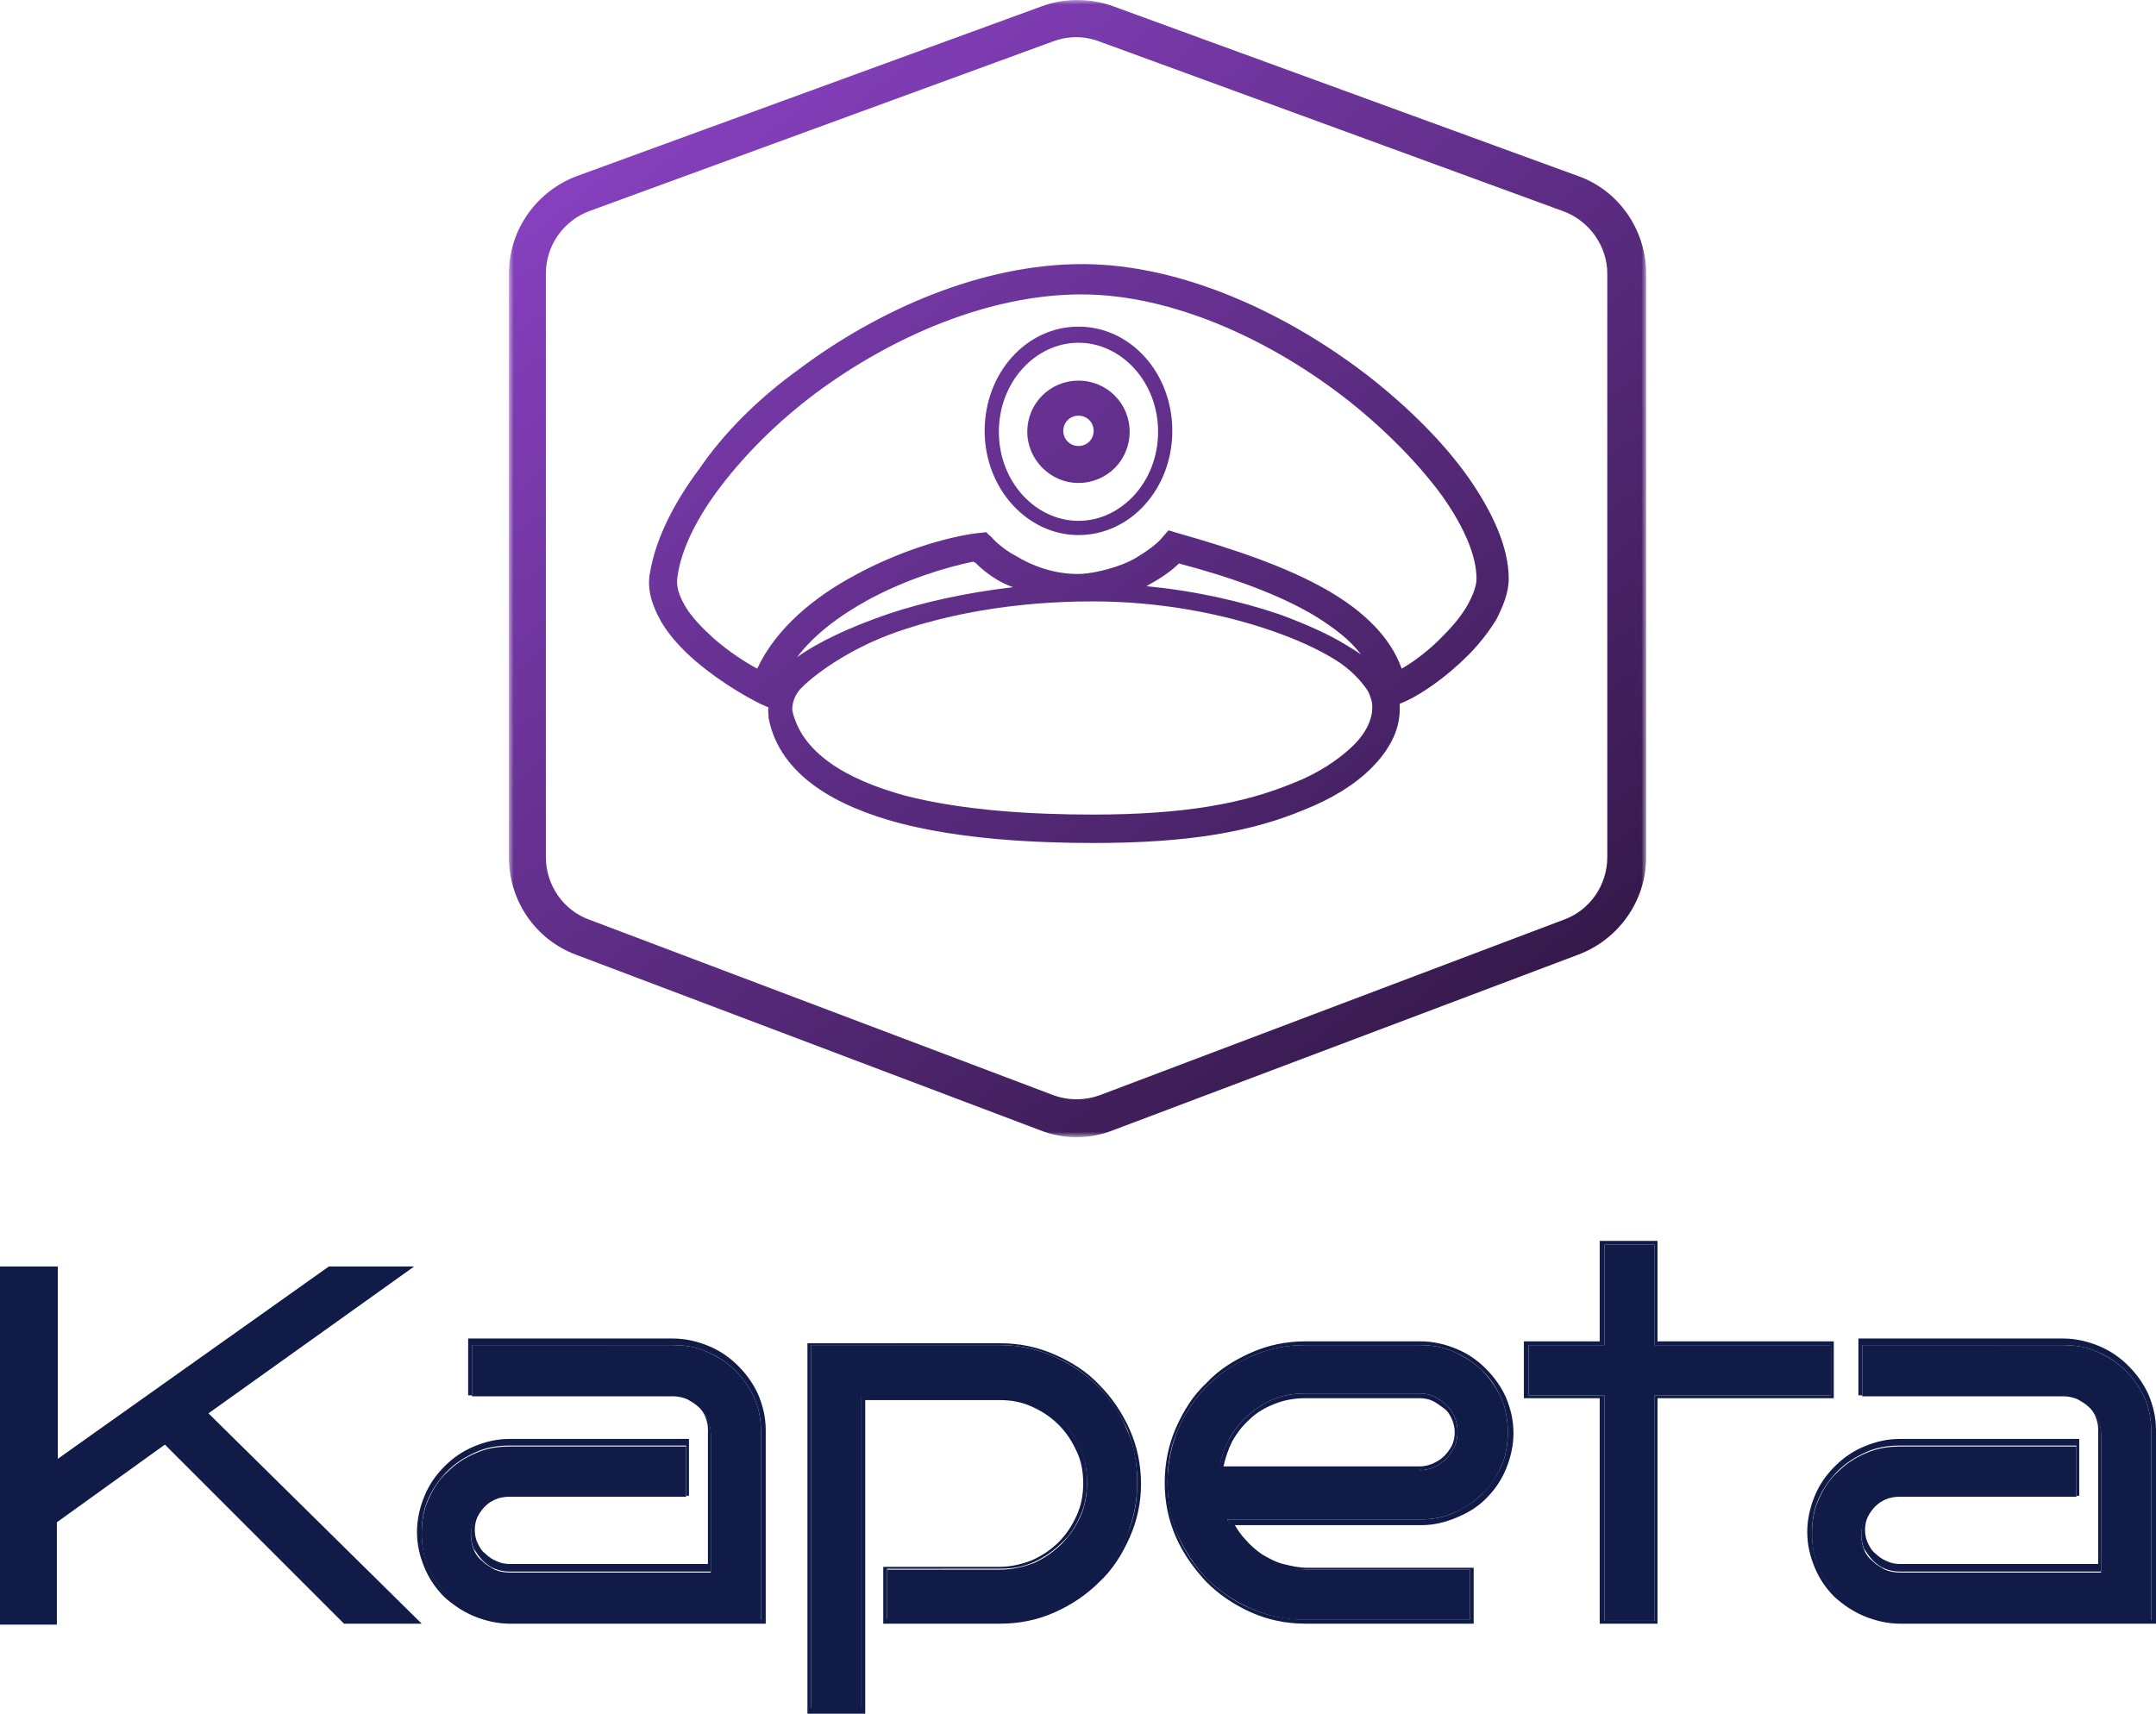 <?xml version="1.0" encoding="utf-8"?>
<!-- Generator: Adobe Illustrator 28.0.0, SVG Export Plug-In . SVG Version: 6.00 Build 0)  -->
<svg version="1.1" xmlns="http://www.w3.org/2000/svg" xmlns:xlink="http://www.w3.org/1999/xlink" x="0px" y="0px"
	 viewBox="5.5 10.025 227.5 180.875" style="enable-background:new 0 0 239 195;" xml:space="preserve">
<style type="text/css">
	.st0{clip-path:url(#SVGID_00000140711927856297682590000003718256332968776119_);}
	.st1{fill-rule:evenodd;clip-rule:evenodd;fill:#FFFFFF;}
	.st2{fill:#FFFFFF;filter:url(#Adobe_OpacityMaskFilter);}
	.st3{mask:url(#mask0_682_57156_00000139262014022020820300000000338932771481410218_);}
	.st4{fill-rule:evenodd;clip-rule:evenodd;fill:url(#SVGID_00000149353621648290506310000011476466781317110955_);}
	.st5{fill:#111B47;}
	.st6{fill-rule:evenodd;clip-rule:evenodd;fill:#111B47;}
</style>
<g id="Layer_1">
	<g>
		<defs>
			<rect id="SVGID_1_" x="48.2" y="-1" width="142" height="142"/>
		</defs>
		<clipPath id="SVGID_00000057850077260903721270000015930827819898650254_">
			<use xlink:href="#SVGID_1_"  style="overflow:visible;"/>
		</clipPath>
		<g style="clip-path:url(#SVGID_00000057850077260903721270000015930827819898650254_);">
			<path class="st1" d="M63.1,38.9c0-3,1.9-5.6,4.6-6.6l48.9-17.9c1.6-0.6,3.3-0.6,4.9,0l48.9,17.9c2.8,1,4.7,3.7,4.7,6.6v61.6
				c0,2.9-1.8,5.6-4.6,6.6l-48.9,18.5c-1.6,0.6-3.4,0.6-5,0l-48.9-18.5c-2.8-1-4.6-3.7-4.6-6.6V38.9z"/>
			<defs>
				<filter id="Adobe_OpacityMaskFilter" filterUnits="userSpaceOnUse" x="59.2" y="10" width="120" height="120">
					<feColorMatrix  type="matrix" values="1 0 0 0 0  0 1 0 0 0  0 0 1 0 0  0 0 0 1 0"/>
				</filter>
			</defs>
			
				<mask maskUnits="userSpaceOnUse" x="59.2" y="10" width="120" height="120" id="mask0_682_57156_00000139262014022020820300000000338932771481410218_">
				<path class="st2" d="M190.2-1h-142v142h142V-1z"/>
			</mask>
			<g class="st3">
				
					<linearGradient id="SVGID_00000075141675996478609790000003647982670888621724_" gradientUnits="userSpaceOnUse" x1="32.691" y1="182.61" x2="213.19" y2="-43.39" gradientTransform="matrix(1 0 0 -1 0 144)">
					<stop  offset="0" style="stop-color:#B456FF"/>
					<stop  offset="1" style="stop-color:#000000"/>
				</linearGradient>
				<path style="fill-rule:evenodd;clip-rule:evenodd;fill:url(#SVGID_00000075141675996478609790000003647982670888621724_);" d="
					M179.2,100.5V38.9c0-4.6-2.9-8.8-7.2-10.3l-49-17.9c-2.5-0.9-5.2-0.9-7.6,0L66.4,28.6c-4.3,1.6-7.2,5.7-7.2,10.3v61.6
					c0,4.6,2.8,8.7,7.1,10.3l48.9,18.5c2.5,1,5.3,1,7.8,0l49-18.5C176.3,109.2,179.2,105.1,179.2,100.5z M63.1,38.9
					c0-3,1.9-5.6,4.6-6.6l48.9-17.9c1.6-0.6,3.3-0.6,4.9,0l48.9,17.9c2.8,1,4.7,3.7,4.7,6.6v61.6c0,2.9-1.8,5.6-4.6,6.6l-48.9,18.5
					c-1.6,0.6-3.4,0.6-5,0l-48.9-18.5c-2.8-1-4.6-3.7-4.6-6.6V38.9z M81.6,61.3c-2.6,3.4-4.2,6.7-4.6,9.5c-0.2,1,0.1,2,0.8,3.2
					c0.7,1.2,1.8,2.3,3,3.4c1.6,1.4,3.3,2.5,4.6,3.2c2-4.3,6.1-7.6,10.2-9.8c4.7-2.6,9.8-4.1,13-4.5l1-0.1c0.1,0.2,0.3,0.3,0.4,0.4
					c0.1,0.1,0.1,0.1,0.2,0.2c0.6,0.7,1.7,1.5,2.5,1.9c1.6,1,4.1,2,6.9,1.9c1.7-0.1,4.2-0.8,5.6-1.6c1.7-1,2.6-1.8,2.9-2.2l0.7-0.8
					l1,0.3c6,1.7,11.6,3.6,15.9,6.1c3.6,2.1,6.5,4.8,7.7,8.2c1.4-0.8,3.1-2.1,4.5-3.6c1-1,1.9-2.1,2.5-3.2c0.6-1.1,0.9-2,0.9-2.7
					c0-2.3-1.2-5.3-3.6-8.7c-2.4-3.3-5.8-6.8-9.8-10c-8.1-6.4-18.6-11.3-28.3-11.3c-9.7,0-19.9,4.4-28,10.4
					C87.6,54.5,84.2,57.9,81.6,61.3z M89.8,49c8.4-6.3,19.3-11.1,29.9-11.1c10.6,0,21.8,5.3,30.3,11.9c4.2,3.3,7.9,7,10.5,10.7
					c2.5,3.6,4.2,7.3,4.2,10.6c0,1.5-0.6,2.9-1.3,4.3c-0.8,1.3-1.8,2.6-3,3.8c-2.3,2.3-5.1,4.3-7.2,5.1l0,0c0,0.2,0,0.4,0,0.6
					c0,2.3-1.2,4.4-3,6.2c-1.8,1.8-4.3,3.3-7.1,4.4c-5.5,2.3-12.1,3.5-22.2,3.5c-6.2,0-14-0.4-20.5-2.1c-6.4-1.7-12.6-4.9-13.8-11.1
					c0-0.1,0-0.2,0-0.2c0-0.3-0.1-0.6,0-0.9l-0.9-0.4c-1-0.5-4-2.1-6.8-4.5c-1.4-1.2-2.7-2.6-3.6-4.1c-0.9-1.6-1.6-3.4-1.2-5.3
					c0.6-3.5,2.5-7.3,5.2-10.9C81.9,55.7,85.5,52.1,89.8,49z M144.2,75c2.1,1.3,3.8,2.6,4.9,4.1c-0.4-0.3-0.9-0.6-1.4-0.9
					c-1.9-1.2-4.4-2.3-7.1-3.3c-4.1-1.4-8.9-2.5-14.1-3c0.1-0.1,0.2-0.1,0.3-0.2c1.3-0.7,2.4-1.5,3.1-2.2
					C135.6,71,140.5,72.8,144.2,75z M110.7,71.2c0.5,0.3,1.1,0.6,1.7,0.8c-5.1,0.6-9.5,1.6-13.1,2.8c-4.1,1.4-7.5,3-9.7,4.6
					c1.8-2.4,4.5-4.4,7.4-6c4-2.2,8.3-3.5,11.2-4.1c0,0,0.1,0.1,0.2,0.1C109,70,109.7,70.6,110.7,71.2z M119.3,65
					c4.5,0,8.4-4.1,8.4-9.4s-3.9-9.4-8.4-9.4c-4.5,0-8.4,4.1-8.4,9.4S114.8,65,119.3,65z M119.3,66.5c5.5,0,9.9-4.9,9.9-11
					s-4.4-11-9.9-11c-5.5,0-9.9,4.9-9.9,11S113.9,66.5,119.3,66.5z M119.3,57.1c0.9,0,1.6-0.7,1.6-1.6c0-0.9-0.7-1.6-1.6-1.6
					s-1.6,0.7-1.6,1.6C117.7,56.4,118.4,57.1,119.3,57.1z M119.3,61c3,0,5.4-2.4,5.4-5.4c0-3-2.4-5.4-5.4-5.4c-3,0-5.4,2.4-5.4,5.4
					C113.9,58.5,116.3,61,119.3,61z M89.9,82.8c1.3-1.4,5.1-4.3,10.3-6.1c5.2-1.8,12.2-3.2,20.6-3.2c7.1,0,13.7,1.3,18.9,3.1
					c2.6,0.9,4.8,1.9,6.6,3c1.8,1.1,2.9,2.4,3.5,3.3c0.2,0.3,0.3,0.7,0.4,1c0.1,0.3,0.1,0.6,0.1,0.8c0,1.3-0.7,2.8-2.2,4.2
					c-1.5,1.4-3.6,2.8-6.2,3.8c-5.1,2.1-11.3,3.3-21.1,3.3c-6.2,0-13.6-0.4-19.8-2c-6.2-1.7-10.9-4.5-11.9-9c0,0,0,0,0-0.1l0,0l0,0
					C89.1,84.3,89.3,83.5,89.9,82.8z"/>
			</g>
		</g>
	</g>
</g>
<g id="Layer_2">
	<path class="st5" d="M85.8,181.1H59.3c-1.3,0-2.5-0.2-3.6-0.7c-1.1-0.5-2.1-1.1-3-2c-0.8-0.8-1.5-1.8-2-2.9
		c-0.5-1.1-0.7-2.3-0.7-3.6c0-1.3,0.2-2.5,0.7-3.6c0.5-1.1,1.1-2.1,2-2.9c0.8-0.8,1.8-1.5,3-2c1.1-0.5,2.3-0.7,3.6-0.7h18.6v5.3
		H59.3c-0.6,0-1.1,0.1-1.6,0.3c-0.5,0.2-0.9,0.5-1.3,0.9c-0.4,0.4-0.6,0.8-0.9,1.3c-0.2,0.5-0.3,1-0.3,1.5c0,0.6,0.1,1.1,0.3,1.6
		c0.2,0.5,0.5,0.9,0.9,1.2c0.4,0.4,0.8,0.6,1.3,0.9c0.5,0.2,1,0.3,1.6,0.3h21.2v-14.6c0-0.5-0.1-1-0.3-1.5c-0.2-0.5-0.5-0.9-0.9-1.3
		c-0.4-0.4-0.8-0.6-1.3-0.9c-0.5-0.2-1-0.3-1.5-0.3H55.3V152h21.2c1.3,0,2.5,0.2,3.6,0.7c1.1,0.5,2.1,1.1,3,2c0.8,0.8,1.5,1.8,2,2.9
		c0.5,1.1,0.7,2.3,0.7,3.6V181.1z"/>
	<path class="st5" d="M125.5,166.5c0,2-0.4,3.9-1.1,5.7c-0.8,1.8-1.8,3.3-3.1,4.6c-1.3,1.3-2.9,2.4-4.6,3.1
		c-1.8,0.8-3.6,1.1-5.7,1.1H99.1v-5.3H111c1.3,0,2.5-0.3,3.6-0.7c1.1-0.5,2.1-1.2,2.9-2c0.8-0.8,1.5-1.8,2-2.9
		c0.5-1.1,0.7-2.3,0.7-3.6c0-1.3-0.2-2.5-0.7-3.6c-0.5-1.1-1.1-2.1-2-2.9c-0.8-0.8-1.8-1.5-2.9-2c-1.1-0.5-2.3-0.7-3.6-0.7H96.4
		v33.1h-5.3V152H111c2,0,3.9,0.4,5.7,1.2c1.8,0.8,3.3,1.8,4.6,3.1c1.3,1.3,2.4,2.8,3.1,4.6C125.2,162.6,125.5,164.5,125.5,166.5z"/>
	<path class="st5" d="M164.6,161.2c0,1.3-0.2,2.5-0.7,3.6c-0.5,1.1-1.1,2.1-2,2.9c-0.8,0.8-1.8,1.5-3,2c-1.1,0.5-2.3,0.7-3.6,0.7
		H135c0.4,0.8,0.9,1.5,1.4,2.1s1.2,1.2,1.9,1.7c0.7,0.5,1.5,0.8,2.3,1.1c0.8,0.3,1.7,0.4,2.6,0.4h17.4v5.3h-17.4
		c-2,0-3.9-0.4-5.7-1.2c-1.8-0.8-3.3-1.8-4.6-3.1c-1.3-1.3-2.3-2.9-3.1-4.6c-0.8-1.8-1.1-3.6-1.1-5.6c0-2,0.4-3.9,1.1-5.6
		c0.8-1.8,1.8-3.3,3.1-4.6c1.3-1.3,2.9-2.4,4.6-3.1c1.8-0.8,3.6-1.2,5.7-1.2h12.1c1.3,0,2.5,0.2,3.6,0.7c1.1,0.5,2.1,1.1,3,2
		c0.8,0.8,1.5,1.8,2,2.9S164.6,159.9,164.6,161.2z M155.3,165.2c0.5,0,1-0.1,1.5-0.3c0.5-0.2,0.9-0.5,1.3-0.9
		c0.4-0.4,0.6-0.8,0.9-1.3c0.2-0.5,0.3-1,0.3-1.6c0-0.5-0.1-1-0.3-1.5c-0.2-0.5-0.5-0.9-0.9-1.3c-0.4-0.4-0.8-0.6-1.3-0.9
		c-0.5-0.2-1-0.3-1.5-0.3h-12.1c-1.2,0-2.3,0.2-3.3,0.6c-1,0.4-1.9,1-2.7,1.7c-0.8,0.7-1.5,1.6-2,2.5c-0.5,1-0.9,2-1,3.1H155.3z"/>
	<path class="st5" d="M180.1,181.1h-5.3v-23.8h-8V152h8v-10.6h5.3V152h18.6v5.3h-18.6V181.1z"/>
	<path class="st5" d="M232.5,181.1H206c-1.3,0-2.5-0.2-3.6-0.7c-1.1-0.5-2.1-1.1-3-2c-0.8-0.8-1.5-1.8-2-2.9
		c-0.5-1.1-0.7-2.3-0.7-3.6c0-1.3,0.2-2.5,0.7-3.6c0.5-1.1,1.1-2.1,2-2.9c0.8-0.8,1.8-1.5,3-2c1.1-0.5,2.3-0.7,3.6-0.7h18.6v5.3H206
		c-0.6,0-1.1,0.1-1.6,0.3c-0.5,0.2-0.9,0.5-1.3,0.9c-0.4,0.4-0.6,0.8-0.9,1.3c-0.2,0.5-0.3,1-0.3,1.5c0,0.6,0.1,1.1,0.3,1.6
		c0.2,0.5,0.5,0.9,0.9,1.2c0.4,0.4,0.8,0.6,1.3,0.9c0.5,0.2,1,0.3,1.6,0.3h21.2v-14.6c0-0.5-0.1-1-0.3-1.5c-0.2-0.5-0.5-0.9-0.9-1.3
		c-0.4-0.4-0.8-0.6-1.3-0.9c-0.5-0.2-1-0.3-1.5-0.3H202V152h21.2c1.3,0,2.5,0.2,3.6,0.7c1.1,0.5,2.1,1.1,3,2c0.8,0.8,1.5,1.8,2,2.9
		c0.5,1.1,0.7,2.3,0.7,3.6V181.1z"/>
	<path class="st6" d="M50,181.4h-8.2l-18.9-18.9l-11.4,8.2v10.8H5.5v-37.8h6.1v20.3l28.6-20.3h9l-21.7,15.5L50,181.4z M86.2,181.4
		H59.3c-1.3,0-2.6-0.3-3.8-0.8c-1.2-0.5-2.2-1.2-3.1-2l0,0c-0.9-0.9-1.6-1.9-2.1-3.1c-0.5-1.2-0.8-2.4-0.8-3.8
		c0-1.3,0.3-2.6,0.8-3.8c0.5-1.2,1.2-2.2,2.1-3.1c0.9-0.9,1.9-1.6,3.1-2.1c1.2-0.5,2.4-0.8,3.8-0.8h18.9v6H59.3
		c-0.5,0-1,0.1-1.4,0.3l0,0l0,0c-0.4,0.2-0.8,0.4-1.2,0.8c-0.3,0.3-0.6,0.7-0.8,1.1c-0.2,0.4-0.3,0.9-0.3,1.4c0,0.5,0.1,1,0.3,1.4
		c0.2,0.4,0.4,0.8,0.8,1.1c0.3,0.3,0.7,0.6,1.2,0.8c0.4,0.2,0.9,0.3,1.4,0.3h20.9v-14.2c0-0.5-0.1-0.9-0.3-1.4l0,0l0,0
		c-0.2-0.4-0.4-0.8-0.8-1.1c-0.3-0.3-0.7-0.6-1.2-0.8l0,0l0,0c-0.4-0.2-0.9-0.3-1.4-0.3H54.9v-6h21.6c1.3,0,2.6,0.3,3.8,0.8
		c1.2,0.5,2.2,1.2,3.1,2.1c0.9,0.9,1.6,1.9,2.1,3c0.5,1.2,0.8,2.4,0.8,3.8V181.4z M83.1,154.7c-0.8-0.8-1.8-1.5-3-2
		c-1.1-0.5-2.3-0.7-3.6-0.7H55.3v5.3h21.2c0.5,0,1,0.1,1.5,0.3c0.5,0.2,0.9,0.5,1.3,0.9c0.4,0.4,0.6,0.8,0.9,1.3
		c0.2,0.5,0.3,1,0.3,1.5v14.6H59.3c-0.6,0-1.1-0.1-1.6-0.3c-0.5-0.2-0.9-0.5-1.3-0.9c-0.4-0.4-0.6-0.8-0.9-1.2
		c-0.2-0.5-0.3-1-0.3-1.6c0-0.5,0.1-1,0.3-1.5c0.2-0.5,0.5-0.9,0.9-1.3c0.4-0.4,0.8-0.6,1.3-0.9c0.5-0.2,1-0.3,1.6-0.3h18.6v-5.3
		H59.3c-1.3,0-2.5,0.2-3.6,0.7c-1.1,0.5-2.1,1.1-3,2c-0.8,0.8-1.5,1.8-2,2.9c-0.5,1.1-0.7,2.3-0.7,3.6c0,1.3,0.2,2.5,0.7,3.6
		c0.5,1.1,1.1,2.1,2,2.9c0.8,0.8,1.8,1.5,3,2c1.1,0.5,2.3,0.7,3.6,0.7h26.5v-19.8c0-1.3-0.2-2.5-0.7-3.6
		C84.6,156.5,83.9,155.5,83.1,154.7z M124.7,172.3c-0.8,1.8-1.8,3.4-3.2,4.7c-1.3,1.3-2.9,2.4-4.7,3.2l0,0c-1.8,0.8-3.7,1.2-5.8,1.2
		H98.7v-6H111c1.2,0,2.4-0.3,3.4-0.7c1.1-0.5,2-1.1,2.8-1.9c0.8-0.8,1.4-1.7,1.9-2.8c0.5-1.1,0.7-2.2,0.7-3.4c0-1.2-0.2-2.4-0.7-3.4
		c-0.5-1.1-1.1-2-1.9-2.8l0,0c-0.8-0.8-1.7-1.4-2.8-1.9l0,0c-1.1-0.5-2.2-0.7-3.4-0.7H96.8v33.1h-6.1v-39.1H111c2.1,0,4,0.4,5.8,1.2
		c1.8,0.8,3.4,1.8,4.7,3.2c1.3,1.3,2.4,2.9,3.2,4.7c0.8,1.8,1.2,3.7,1.2,5.8C125.9,168.6,125.5,170.5,124.7,172.3z M121.3,156.3
		c-1.3-1.3-2.9-2.4-4.6-3.1c-1.8-0.8-3.6-1.2-5.7-1.2H91.1v38.3h5.3v-33.1H111c1.3,0,2.5,0.2,3.6,0.7c1.1,0.5,2.1,1.1,2.9,2
		c0.8,0.8,1.5,1.8,2,2.9c0.5,1.1,0.7,2.3,0.7,3.6c0,1.3-0.2,2.5-0.7,3.6c-0.5,1.1-1.1,2.1-2,2.9c-0.8,0.8-1.8,1.5-2.9,2
		c-1.1,0.5-2.3,0.7-3.6,0.7H99.1v5.3H111c2,0,3.9-0.4,5.7-1.1c1.8-0.8,3.3-1.8,4.6-3.1c1.3-1.3,2.4-2.9,3.1-4.6
		c0.8-1.8,1.1-3.7,1.1-5.7c0-2-0.4-3.9-1.1-5.6C123.6,159.1,122.6,157.6,121.3,156.3z M161,175.4v6h-17.7c-2.1,0-4-0.4-5.8-1.2l0,0
		c-1.8-0.8-3.4-1.9-4.7-3.2l0,0c-1.3-1.4-2.4-2.9-3.2-4.7c-0.8-1.8-1.2-3.7-1.2-5.8c0-2,0.4-4,1.2-5.8c0.8-1.8,1.8-3.4,3.2-4.7
		c1.3-1.4,2.9-2.4,4.7-3.2c1.8-0.8,3.7-1.2,5.8-1.2h0h12.1c1.3,0,2.6,0.3,3.8,0.8c1.2,0.5,2.2,1.2,3.1,2.1c0.9,0.9,1.6,1.9,2.1,3
		c0.5,1.2,0.8,2.4,0.8,3.8c0,1.3-0.3,2.6-0.8,3.8c-0.5,1.2-1.2,2.2-2.1,3.1c-0.9,0.9-1.9,1.5-3.1,2c-1.2,0.5-2.4,0.8-3.7,0.8h-19.7
		c0.3,0.5,0.7,1.1,1.1,1.5c0.5,0.6,1.2,1.2,1.8,1.6c0.7,0.4,1.4,0.8,2.2,1c0.8,0.2,1.7,0.4,2.5,0.4H161z M140.6,175.4
		c-0.8-0.3-1.6-0.6-2.3-1.1c-0.7-0.5-1.3-1-1.9-1.7c-0.5-0.5-0.9-1.1-1.2-1.8c-0.1-0.1-0.1-0.2-0.2-0.4h20.3c1.3,0,2.5-0.2,3.6-0.7
		c1.1-0.5,2.1-1.1,3-2c0.8-0.8,1.5-1.8,2-2.9c0.5-1.1,0.7-2.3,0.7-3.6c0-1.3-0.2-2.5-0.7-3.6s-1.1-2.1-2-2.9c-0.8-0.8-1.8-1.5-3-2
		c-1.1-0.5-2.3-0.7-3.6-0.7h-12.1c-2,0-3.9,0.4-5.7,1.2c-1.8,0.8-3.3,1.8-4.6,3.1c-1.3,1.3-2.3,2.8-3.1,4.6
		c-0.8,1.8-1.1,3.6-1.1,5.6c0,2,0.4,3.9,1.1,5.6c0.8,1.8,1.8,3.3,3.1,4.6c1.3,1.3,2.9,2.4,4.6,3.1c1.8,0.8,3.6,1.1,5.7,1.2h17.4
		v-5.3h-17.4C142.3,175.8,141.5,175.6,140.6,175.4z M156.7,157.9L156.7,157.9c-0.4-0.2-0.9-0.3-1.4-0.3h-12.1
		c-1.1,0-2.2,0.2-3.2,0.6c-1,0.4-1.9,0.9-2.6,1.6c-0.8,0.7-1.4,1.5-1.9,2.4c-0.4,0.8-0.7,1.7-0.9,2.6h20.7c0.5,0,0.9-0.1,1.4-0.3
		c0.4-0.2,0.8-0.4,1.2-0.8c0.3-0.3,0.6-0.7,0.8-1.1c0.2-0.4,0.3-0.9,0.3-1.4c0-0.5-0.1-0.9-0.3-1.4c-0.2-0.4-0.4-0.8-0.8-1.1
		C157.5,158.4,157.1,158.1,156.7,157.9L156.7,157.9z M155.3,165.2c0.5,0,1-0.1,1.5-0.3c0.5-0.2,0.9-0.5,1.3-0.9
		c0.4-0.4,0.6-0.8,0.9-1.3c0.2-0.5,0.3-1,0.3-1.6c0-0.5-0.1-1-0.3-1.5c-0.2-0.5-0.5-0.9-0.9-1.3c-0.4-0.4-0.8-0.6-1.3-0.9
		c-0.5-0.2-1-0.3-1.5-0.3h-12.1c-1.2,0-2.3,0.2-3.3,0.6c-1,0.4-1.9,1-2.7,1.7c-0.8,0.7-1.5,1.6-2,2.5c-0.5,0.9-0.8,1.8-1,2.7
		c0,0.1,0,0.2-0.1,0.4H155.3z M180.4,181.4h-6.1v-23.8h-8v-6h8V141h6.1v10.6H199v6h-18.6V181.4z M180.1,181.1h-5.3v-23.8h-8V152h8
		v-10.6h5.3V152h18.6v5.3h-18.6V181.1z M232.9,181.4H206c-1.3,0-2.6-0.3-3.8-0.8c-1.2-0.5-2.2-1.2-3.1-2l0,0
		c-0.9-0.9-1.6-1.9-2.1-3.1c-0.5-1.2-0.8-2.4-0.8-3.8c0-1.3,0.3-2.6,0.8-3.8c0.5-1.2,1.2-2.2,2.1-3.1c0.9-0.9,1.9-1.6,3.1-2.1
		c1.2-0.5,2.4-0.8,3.8-0.8h18.9v6H206c-0.5,0-1,0.1-1.4,0.3l0,0l0,0c-0.4,0.2-0.8,0.4-1.2,0.8c-0.3,0.3-0.6,0.7-0.8,1.1
		c-0.2,0.4-0.3,0.9-0.3,1.4c0,0.5,0.1,1,0.3,1.4c0.2,0.4,0.4,0.8,0.8,1.1c0.3,0.3,0.7,0.6,1.2,0.8c0.4,0.2,0.9,0.3,1.4,0.3h20.9
		v-14.2c0-0.5-0.1-0.9-0.3-1.4l0,0l0,0c-0.2-0.4-0.4-0.8-0.8-1.1c-0.3-0.3-0.7-0.6-1.2-0.8l0,0l0,0c-0.4-0.2-0.9-0.3-1.4-0.3h-21.6
		v-6h21.6c1.3,0,2.6,0.3,3.8,0.8c1.2,0.5,2.2,1.2,3.1,2.1c0.9,0.9,1.6,1.9,2.1,3c0.5,1.2,0.8,2.4,0.8,3.8V181.4z M229.8,154.7
		c-0.8-0.8-1.8-1.5-3-2c-1.1-0.5-2.3-0.7-3.6-0.7H202v5.3h21.2c0.5,0,1,0.1,1.5,0.3c0.5,0.2,0.9,0.5,1.3,0.9
		c0.4,0.4,0.6,0.8,0.9,1.3c0.2,0.5,0.3,1,0.3,1.5v14.6H206c-0.6,0-1.1-0.1-1.6-0.3c-0.5-0.2-0.9-0.5-1.3-0.9
		c-0.4-0.4-0.6-0.8-0.9-1.2c-0.2-0.5-0.3-1-0.3-1.6c0-0.5,0.1-1,0.3-1.5c0.2-0.5,0.5-0.9,0.9-1.3c0.4-0.4,0.8-0.6,1.3-0.9
		c0.5-0.2,1-0.3,1.6-0.3h18.6v-5.3H206c-1.3,0-2.5,0.2-3.6,0.7c-1.1,0.5-2.1,1.1-3,2c-0.8,0.8-1.5,1.8-2,2.9
		c-0.5,1.1-0.7,2.3-0.7,3.6c0,1.3,0.2,2.5,0.7,3.6c0.5,1.1,1.1,2.1,2,2.9c0.8,0.8,1.8,1.5,3,2c1.1,0.5,2.3,0.7,3.6,0.7h26.5v-19.8
		c0-1.3-0.2-2.5-0.7-3.6C231.3,156.5,230.6,155.5,229.8,154.7z"/>
</g>
</svg>
